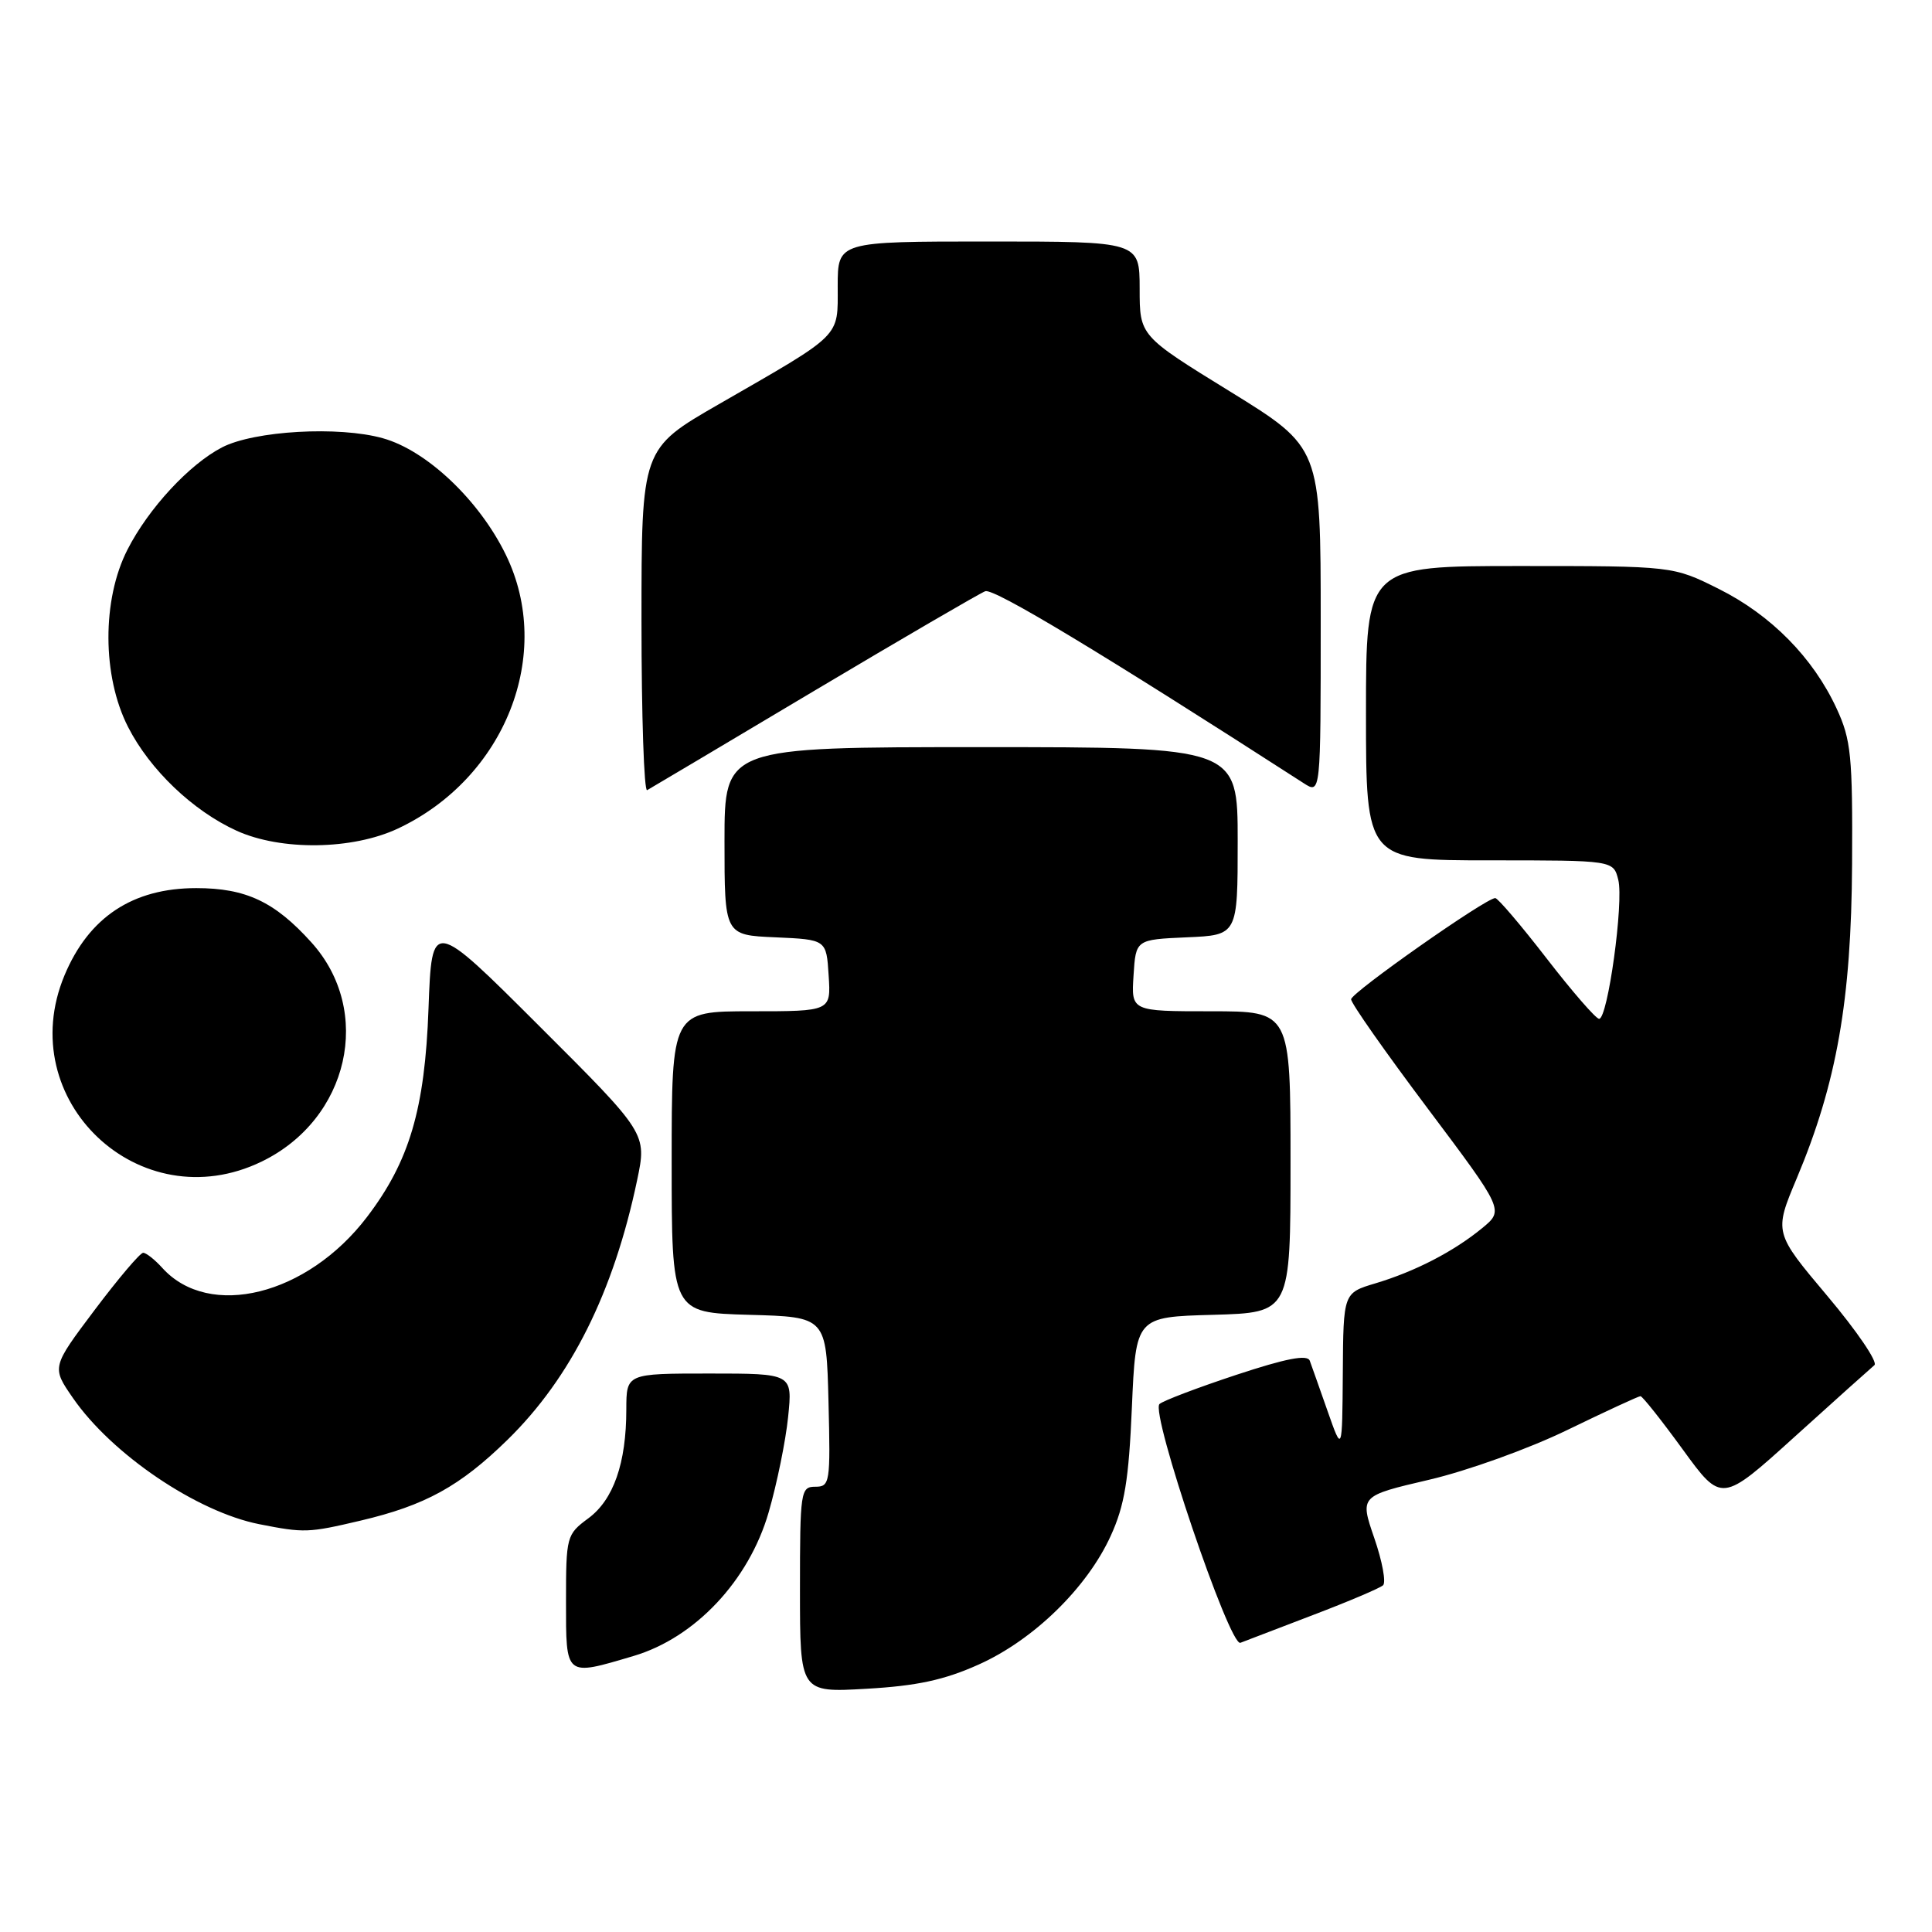 <?xml version="1.0" encoding="UTF-8" standalone="no"?>
<!DOCTYPE svg PUBLIC "-//W3C//DTD SVG 1.1//EN" "http://www.w3.org/Graphics/SVG/1.1/DTD/svg11.dtd" >
<svg xmlns="http://www.w3.org/2000/svg" xmlns:xlink="http://www.w3.org/1999/xlink" version="1.1" viewBox="0 0 256 256">
 <g >
 <path fill="currentColor"
d=" M 129.68 220.56 C 136.96 217.30 144.05 210.38 147.18 203.50 C 149.01 199.50 149.57 196.10 149.98 186.50 C 150.50 174.50 150.50 174.50 160.75 174.22 C 171.00 173.93 171.00 173.93 171.00 153.97 C 171.00 134.00 171.00 134.00 160.45 134.00 C 149.89 134.00 149.89 134.00 150.20 129.25 C 150.50 124.50 150.50 124.50 157.25 124.20 C 164.00 123.91 164.00 123.91 164.00 111.45 C 164.00 99.00 164.00 99.00 130.00 99.00 C 96.00 99.00 96.00 99.00 96.00 111.45 C 96.00 123.91 96.00 123.91 102.75 124.20 C 109.50 124.50 109.50 124.50 109.80 129.25 C 110.11 134.00 110.11 134.00 99.55 134.00 C 89.00 134.00 89.00 134.00 89.00 153.97 C 89.00 173.93 89.00 173.93 99.25 174.22 C 109.50 174.50 109.50 174.50 109.78 185.75 C 110.05 196.49 109.97 197.00 108.03 197.00 C 106.09 197.00 106.00 197.59 106.00 210.64 C 106.00 224.28 106.00 224.28 114.82 223.77 C 121.49 223.39 125.12 222.61 129.68 220.56 Z  M 83.97 219.42 C 92.12 217.00 99.24 209.42 101.85 200.39 C 102.95 196.60 104.11 190.91 104.43 187.75 C 105.02 182.00 105.02 182.00 94.01 182.00 C 83.00 182.00 83.00 182.00 82.99 186.75 C 82.99 193.87 81.29 198.73 77.95 201.19 C 75.07 203.32 75.00 203.59 75.00 212.19 C 75.00 222.27 74.83 222.13 83.97 219.42 Z  M 174.00 213.99 C 178.68 212.21 182.84 210.44 183.26 210.06 C 183.68 209.69 183.16 206.87 182.10 203.80 C 180.18 198.22 180.18 198.22 189.34 196.08 C 194.41 194.90 202.61 191.95 207.70 189.47 C 212.77 187.01 217.12 185.00 217.37 185.00 C 217.63 185.00 220.15 188.18 222.98 192.07 C 228.12 199.14 228.12 199.14 237.81 190.37 C 243.14 185.55 247.89 181.29 248.37 180.89 C 248.85 180.49 246.05 176.37 242.15 171.74 C 235.06 163.32 235.06 163.32 238.08 156.13 C 243.38 143.52 245.31 132.53 245.41 114.50 C 245.49 100.16 245.28 98.02 243.36 93.88 C 240.25 87.15 234.68 81.50 227.76 78.04 C 221.68 75.00 221.68 75.00 201.34 75.00 C 181.00 75.00 181.00 75.00 181.00 94.50 C 181.00 114.00 181.00 114.00 197.39 114.00 C 213.78 114.00 213.78 114.00 214.43 116.58 C 215.17 119.54 213.04 135.00 211.89 135.00 C 211.47 135.00 208.34 131.40 204.94 127.00 C 201.54 122.60 198.47 119.00 198.13 119.00 C 196.89 118.99 179.06 131.52 179.03 132.41 C 179.01 132.92 183.57 139.41 189.15 146.84 C 199.29 160.35 199.29 160.35 196.40 162.73 C 192.61 165.84 187.52 168.47 182.25 170.05 C 178.00 171.32 178.00 171.32 177.93 181.91 C 177.85 192.50 177.85 192.50 175.92 187.00 C 174.86 183.97 173.79 180.96 173.55 180.30 C 173.23 179.45 170.43 179.99 163.80 182.18 C 158.69 183.87 154.11 185.61 153.64 186.04 C 152.40 187.17 162.93 218.24 164.36 217.68 C 164.98 217.44 169.32 215.78 174.00 213.99 Z  M 47.78 201.49 C 56.36 199.47 60.95 196.94 67.27 190.76 C 75.66 182.54 81.30 171.24 84.42 156.39 C 85.72 150.19 85.72 150.19 71.47 135.97 C 57.22 121.74 57.22 121.74 56.78 133.62 C 56.30 146.97 54.25 153.89 48.62 161.27 C 40.71 171.65 27.72 174.87 21.51 168.01 C 20.51 166.90 19.36 166.00 18.97 166.00 C 18.57 166.00 15.68 169.41 12.54 173.58 C 6.84 181.16 6.84 181.16 9.67 185.25 C 14.83 192.71 26.08 200.32 34.34 201.96 C 40.33 203.14 40.85 203.12 47.78 201.49 Z  M 34.66 153.92 C 46.25 148.31 49.50 133.98 41.25 124.86 C 36.39 119.47 32.57 117.68 26.00 117.68 C 17.58 117.68 11.77 121.53 8.55 129.23 C 1.64 145.77 18.52 161.74 34.66 153.92 Z  M 52.72 109.79 C 66.95 103.10 73.44 86.64 67.02 73.50 C 63.50 66.28 56.55 59.69 50.73 58.07 C 44.91 56.43 33.69 57.07 29.42 59.28 C 25.08 61.53 19.68 67.36 16.89 72.83 C 13.50 79.46 13.53 89.60 16.97 96.33 C 19.86 102.00 25.56 107.44 31.36 110.08 C 37.25 112.75 46.69 112.62 52.72 109.79 Z  M 107.82 91.58 C 119.55 84.60 129.78 78.64 130.55 78.34 C 131.68 77.91 146.00 86.54 172.75 103.78 C 175.00 105.23 175.00 105.23 175.00 82.26 C 175.00 59.29 175.00 59.29 163.01 51.89 C 151.01 44.50 151.01 44.50 151.01 38.25 C 151.00 32.00 151.00 32.00 131.00 32.00 C 111.00 32.00 111.00 32.00 111.00 37.93 C 111.00 44.80 111.74 44.07 95.25 53.56 C 85.00 59.46 85.00 59.46 85.00 82.29 C 85.00 94.84 85.34 104.93 85.75 104.70 C 86.16 104.47 96.10 98.57 107.82 91.58 Z "/>
</g>
</svg>
